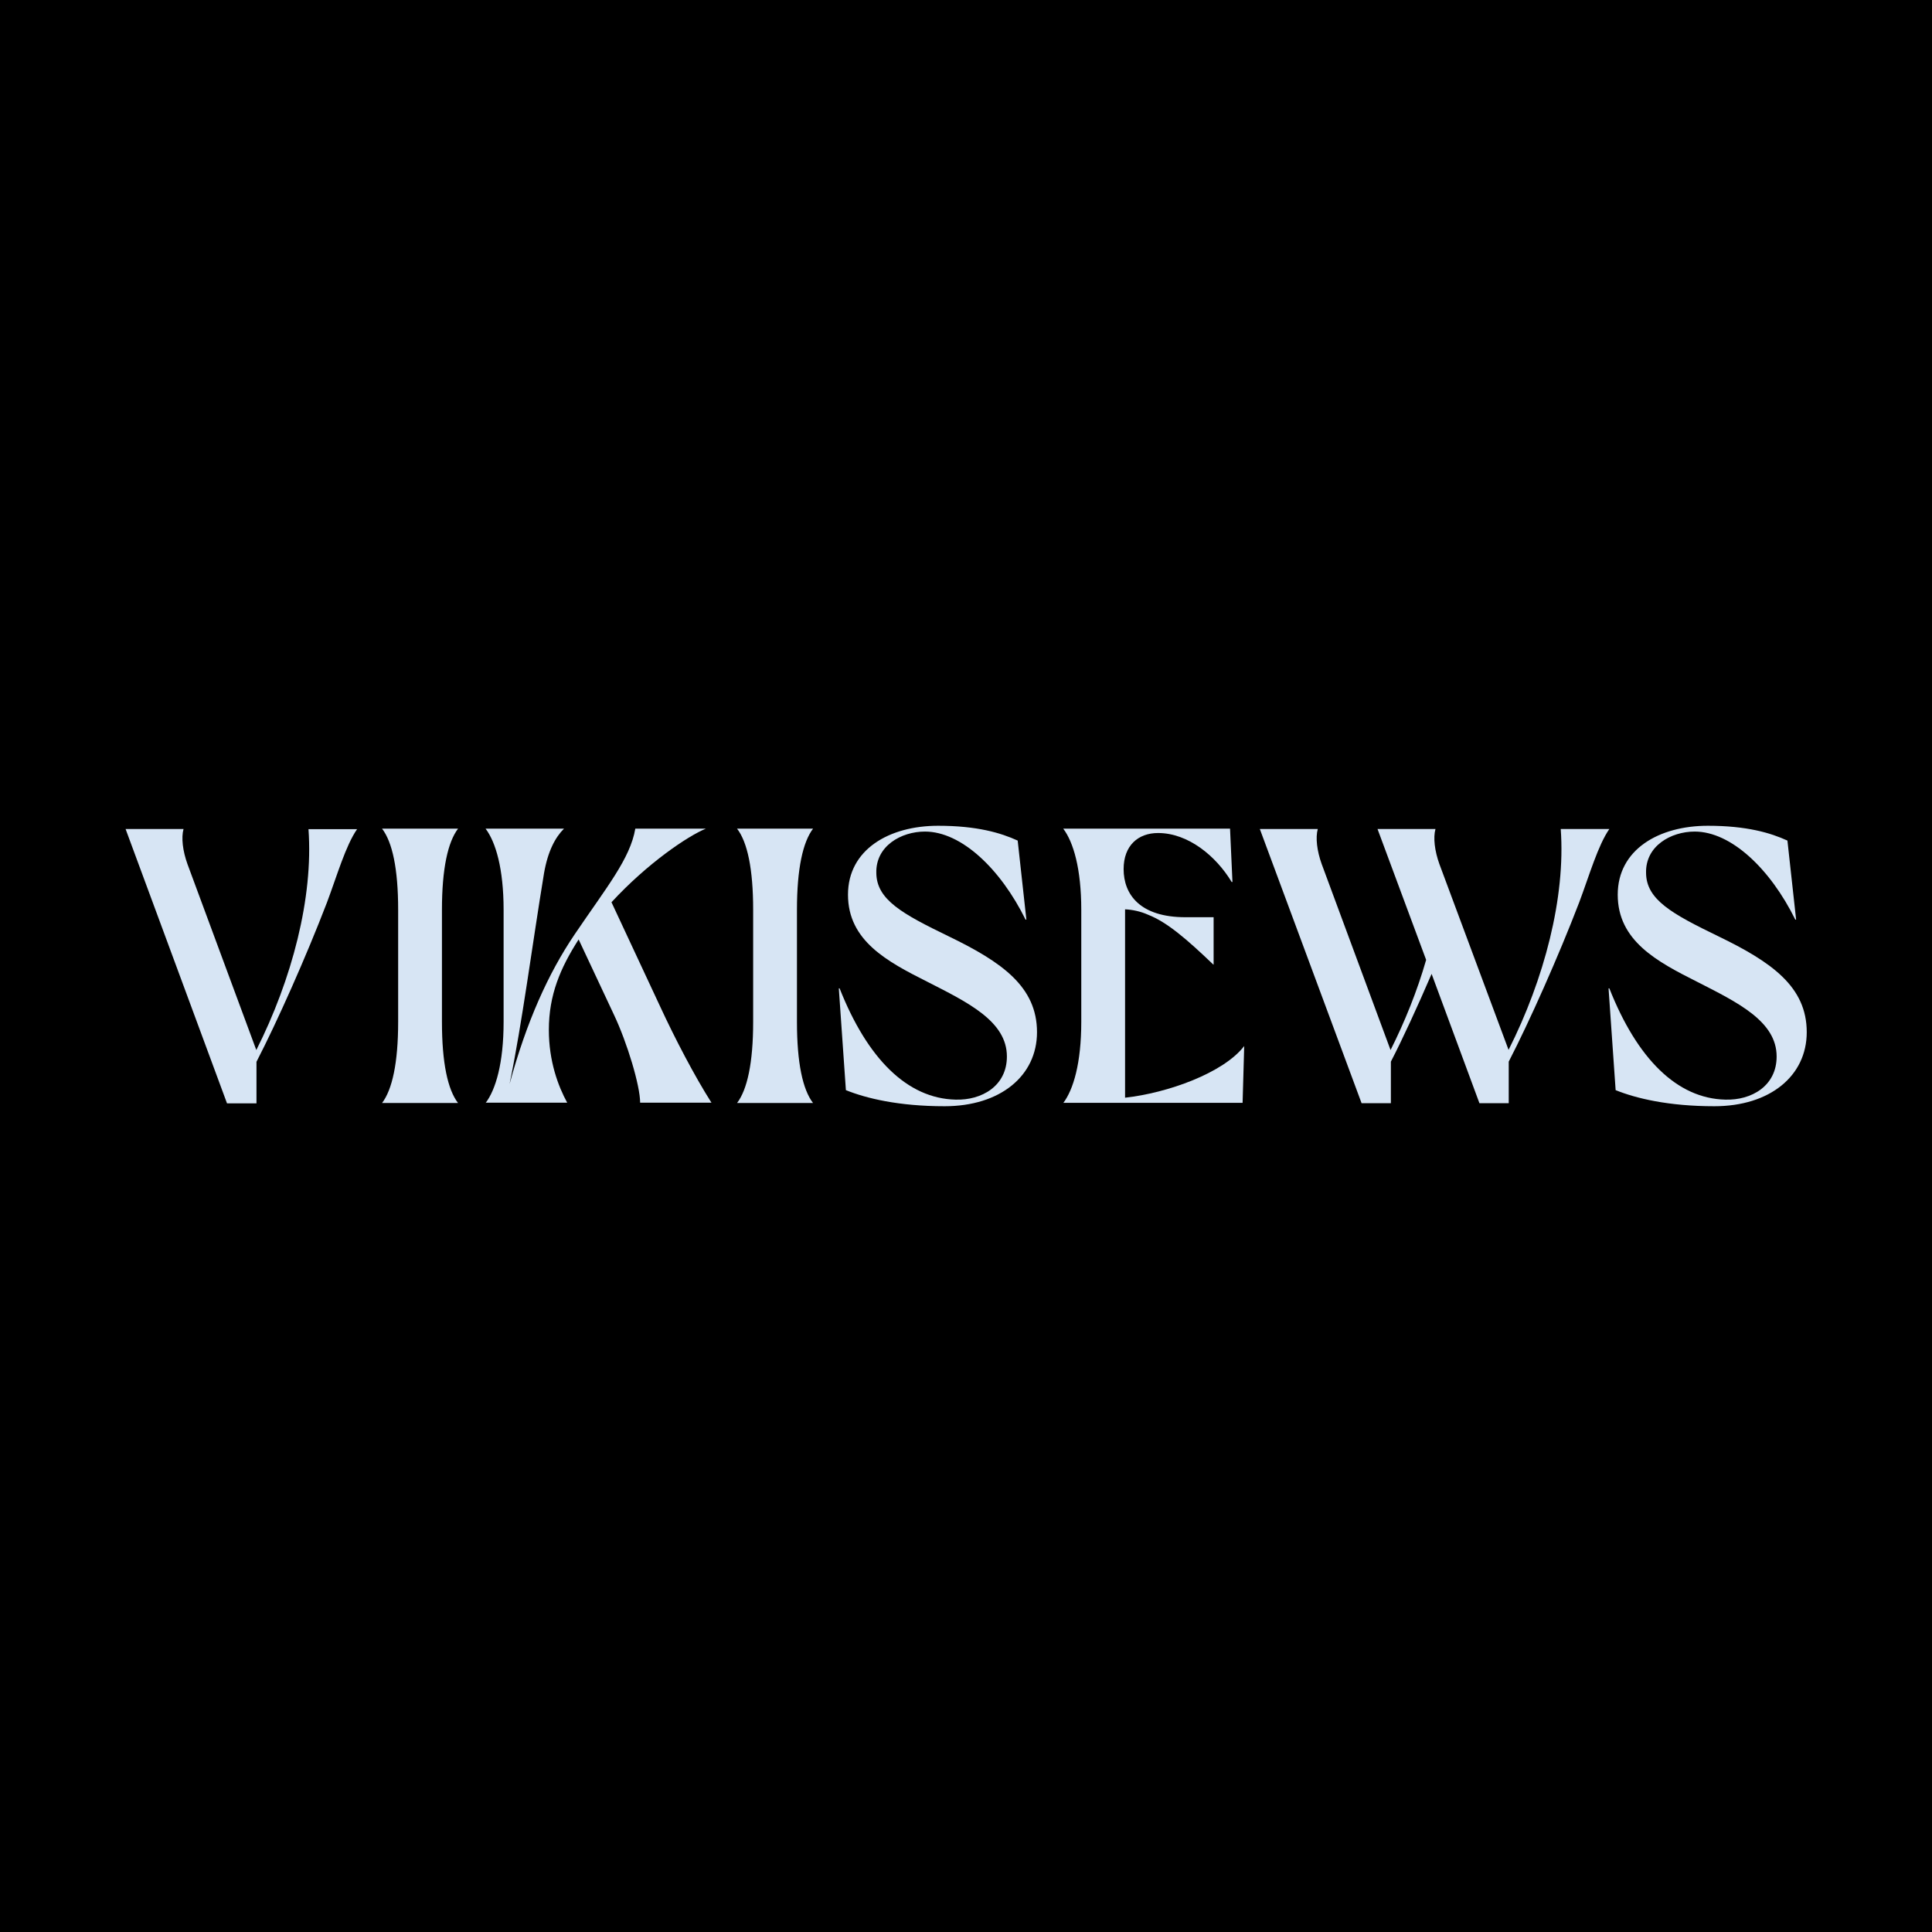 <?xml version="1.0" encoding="utf-8"?>
<!-- Generator: Adobe Illustrator 22.0.0, SVG Export Plug-In . SVG Version: 6.00 Build 0)  -->
<svg version="1.1" id="Layer_1" xmlns="http://www.w3.org/2000/svg" xmlns:xlink="http://www.w3.org/1999/xlink" x="0px" y="0px"
	 viewBox="0 0 1200 1200" style="enable-background:new 0 0 1200 1200;" xml:space="preserve">
<style type="text/css">
	.st0{fill:#D7E5F4;}
</style>
<rect width="1200" height="1200"/>
<circle cx="600" cy="600" r="464"/>
<g>
	<path class="st0" d="M78,514.9h36c-1.5,5.4-0.5,13.6,2.4,21.7l42.8,115.6c22.1-43.8,35.5-94.6,32.4-137.2h30.2
		c-7.1,10.2-12.4,28.7-18.7,45.5c-13.1,34.1-30.9,74-43.8,99v25.8H141L78,514.9z"/>
	<path class="st0" d="M237.3,685.1c6.3-8.3,10-24.8,10-50.4v-69.6c0-25.5-3.6-42.1-10-50.4h47.2c-6.3,8.3-10,24.8-10,50.4v69.6
		c0,25.5,3.6,42.1,10,50.4H237.3z"/>
	<path class="st0" d="M301.6,685.1c6.3-8.3,11.2-24.8,11.2-50.4v-69.6c0-25.5-4.9-42.1-11.2-50.4h48.7c-5.4,5.4-10,13.9-12.4,27.7
		c-7.3,44.3-13.6,93.2-21.4,130.9c10.5-38.7,24.1-68.8,40.4-92.9c19.9-29.4,34.5-47,37.7-65.7h43.8c-11.2,4.6-36.2,21.4-58.6,45.7
		l30.2,64.7c9.2,19.9,21.4,43.3,31.9,59.8h-44.3c0-10.5-8-37.2-16.3-54.7l-21.9-46.7c-11.4,17.8-18.5,34.5-18.5,56.2
		c0,19.5,5.8,35,11.4,45.2H301.6z"/>
	<path class="st0" d="M457.8,685.1c6.3-8.3,10-24.8,10-50.4v-69.6c0-25.5-3.6-42.1-10-50.4H505c-6.3,8.3-10,24.8-10,50.4v69.6
		c0,25.5,3.6,42.1,10,50.4H457.8z"/>
	<path class="st0" d="M521,613.9h0.5c17.3,43.8,42.1,68.4,72,69.1c16.3,0.5,31.9-8.5,31.9-26.8c0-21.9-24.3-33.6-49.6-46.5
		c-24.6-12.4-49.1-25.3-49.1-54c0-28,25.5-42.8,56-42.8c24.1,0,38.9,4.4,49.4,9.2l5.4,49.1h-0.5c-15.6-31.6-39.9-54.7-62.5-54.7
		c-14.8,0-30.7,9-30.2,25.8c0.2,16.5,16.1,25.3,44.8,39.2c33.3,16.1,55,31.4,55,59.6c0,27.2-22.9,46-57.4,46
		c-28.5,0-48.7-4.9-61.3-10L521,613.9z"/>
	<path class="st0" d="M660.4,685.1c6.3-8.3,11.2-24.8,11.2-50.4v-69.6c0-25.5-4.9-42.1-11.2-50.4H764l1.5,33.1H765
		c-9.7-16.1-27-30.4-45.7-30.4c-12.4,0-21.4,7.8-21.4,22.4c0,15.8,10.2,29.9,38.4,29.9h17.5v29.4h-0.2
		c-16.5-15.8-28.7-26.3-40.4-30.9c-4.9-2.2-10-3.2-14.4-3.4v117c26.3-2.9,61.1-15.3,74-32.1l-1,35.3H660.4z"/>
	<path class="st0" d="M782.5,514.9h36c-1.5,5.4-0.5,13.6,2.4,21.7l42.8,115.6c8.8-17.5,16.5-36.5,22.1-56l-30.2-81.3h36
		c-1.5,5.4-0.5,13.6,2.4,21.7L937,652.1c22.1-43.8,35.5-94.6,32.4-137.2h30.2c-7.1,10.2-12.4,28.7-18.7,45.5
		c-13.1,34.1-30.9,74-43.8,99v25.8h-18.2l-29.7-80.3c-8.8,20.4-18,40.4-25.3,54.5v25.8h-18.2L782.5,514.9z"/>
	<path class="st0" d="M999.1,613.9h0.5c17.3,43.8,42.1,68.4,72,69.1c16.3,0.5,31.9-8.5,31.9-26.8c0-21.9-24.3-33.6-49.6-46.5
		c-24.6-12.4-49.1-25.3-49.1-54c0-28,25.5-42.8,56-42.8c24.1,0,38.9,4.4,49.4,9.2l5.4,49.1h-0.5c-15.6-31.6-39.9-54.7-62.5-54.7
		c-14.8,0-30.7,9-30.2,25.8c0.2,16.5,16.1,25.3,44.8,39.2c33.3,16.1,55,31.4,55,59.6c0,27.2-22.9,46-57.4,46
		c-28.5,0-48.7-4.9-61.3-10L999.1,613.9z"/>
</g>
</svg>
